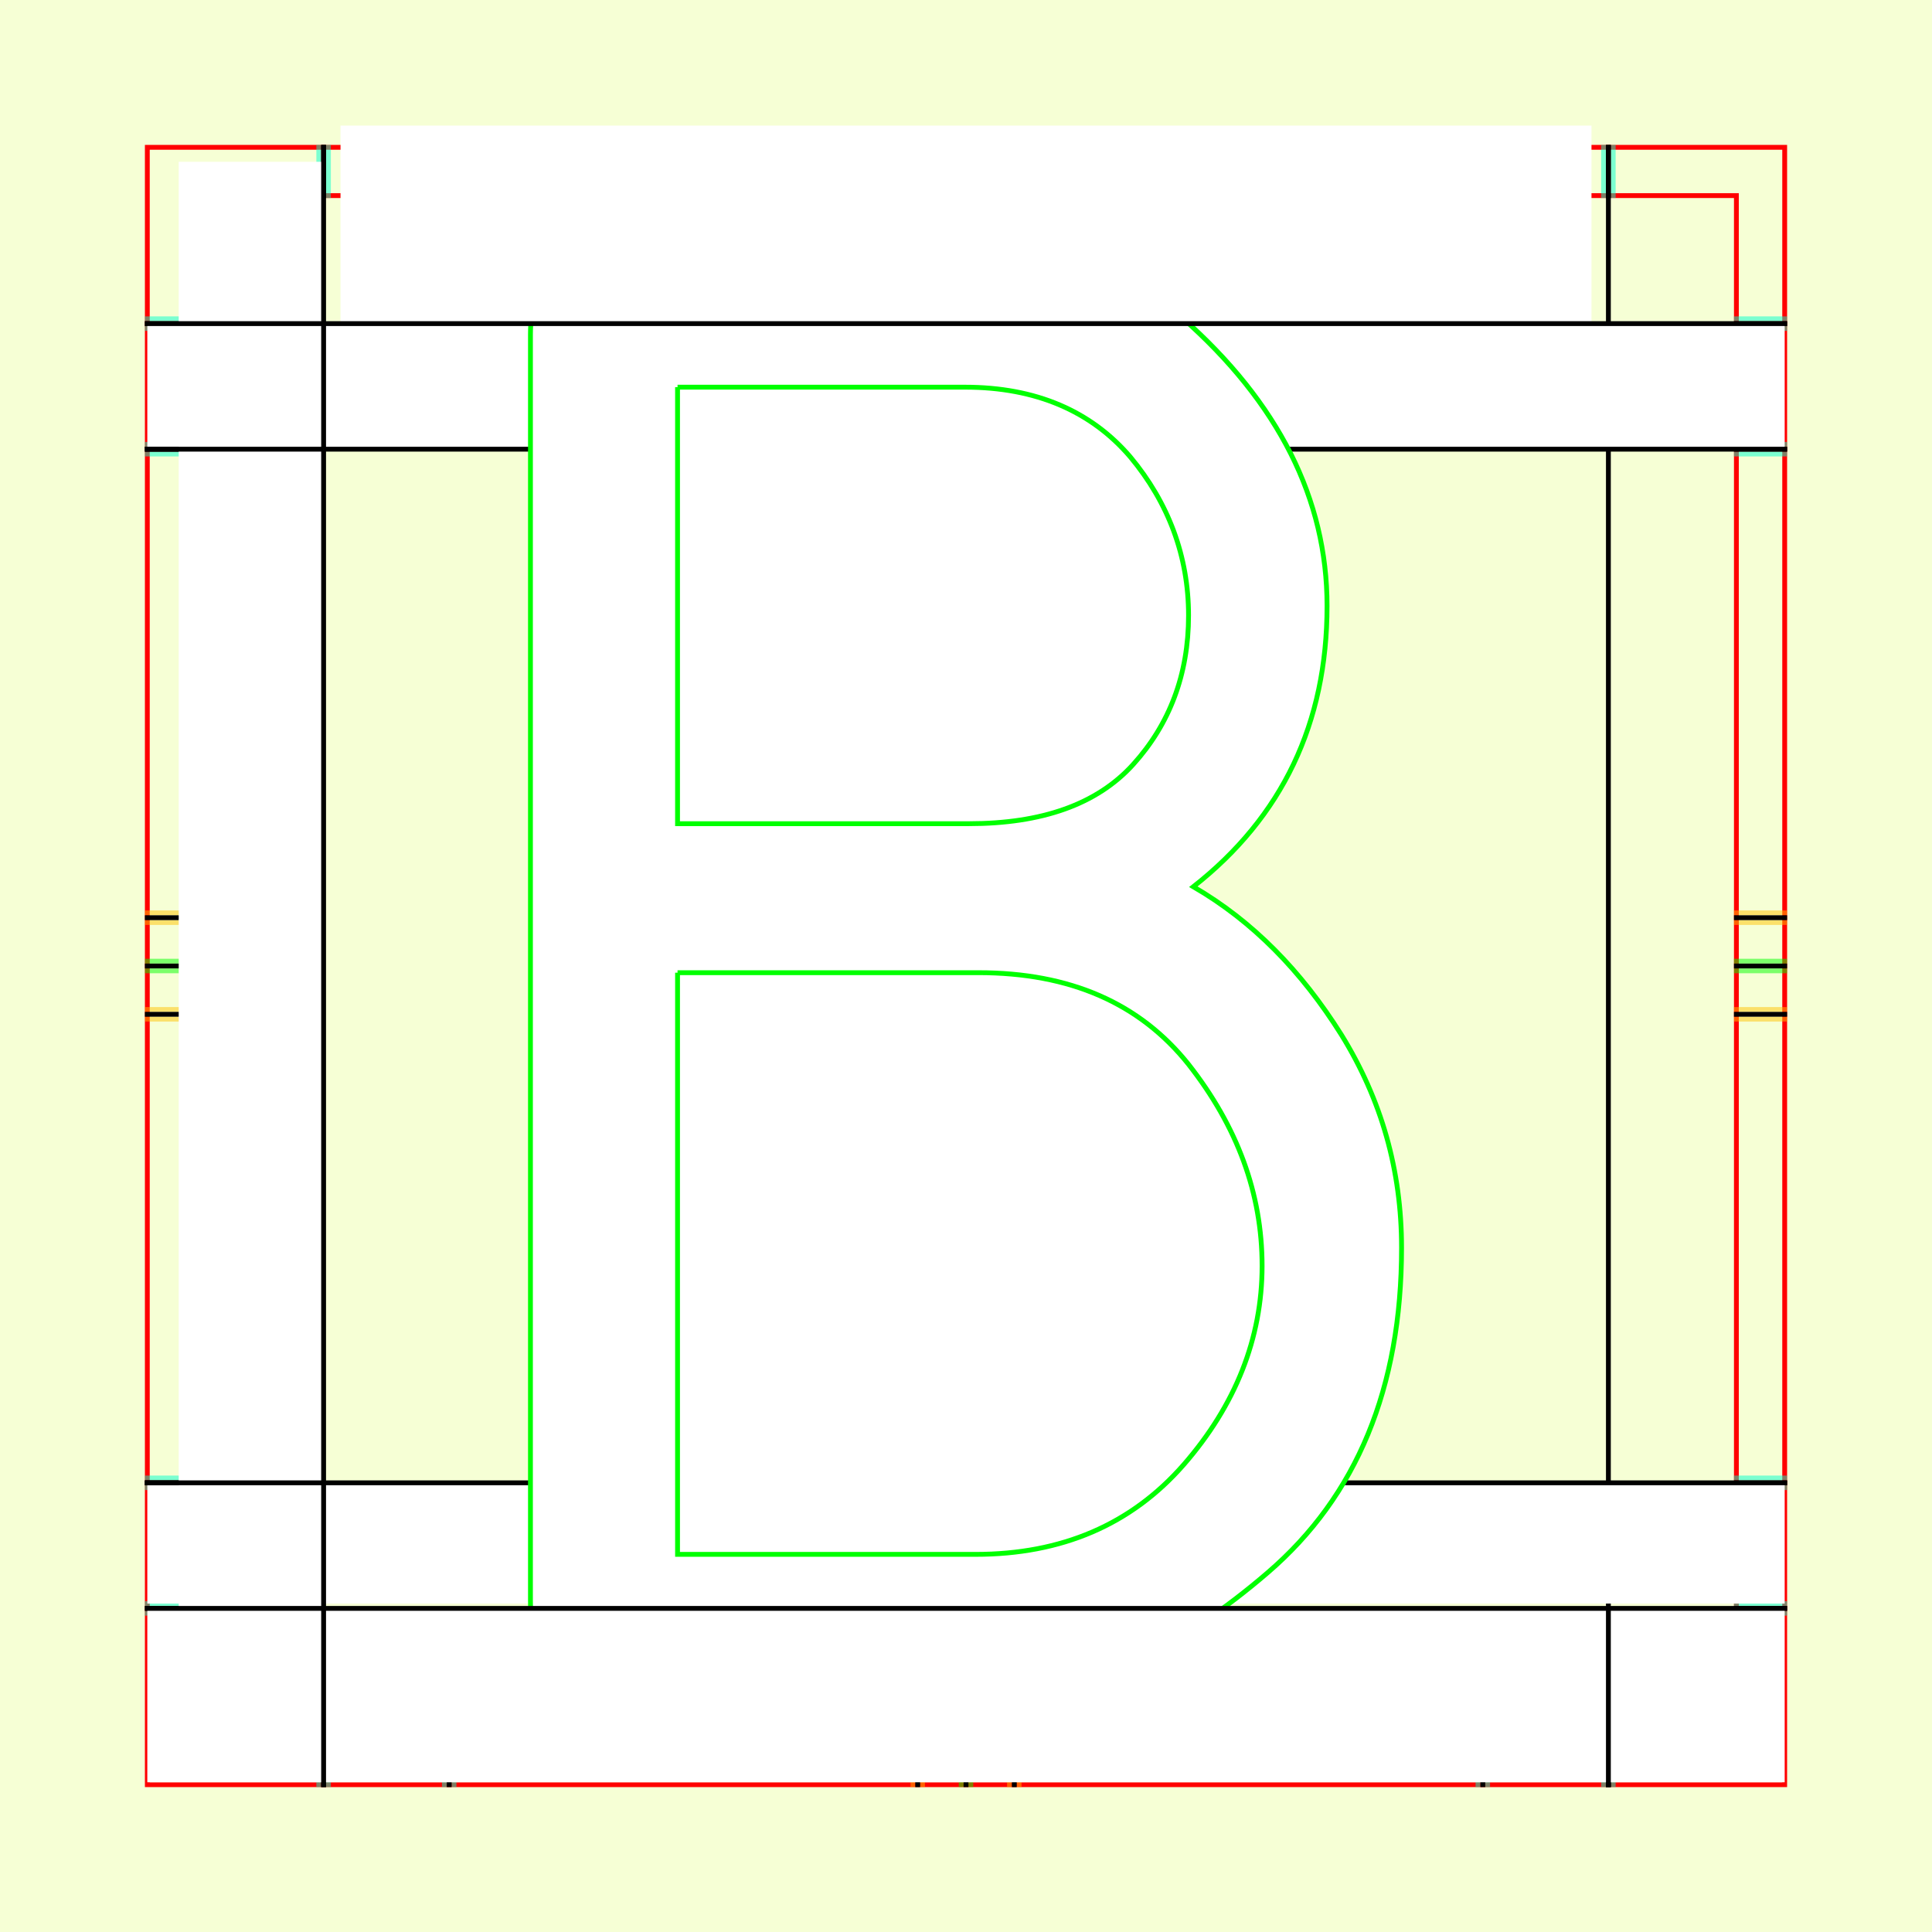 <?xml version="1.0" encoding="UTF-8" standalone="no"?>
<!-- Created with Inkscape (http://www.inkscape.org/) -->

<svg
   xmlns:dc="http://purl.org/dc/elements/1.1/"
   xmlns:cc="http://creativecommons.org/ns#"
   xmlns:rdf="http://www.w3.org/1999/02/22-rdf-syntax-ns#"
   xmlns:svg="http://www.w3.org/2000/svg"
   xmlns="http://www.w3.org/2000/svg"
   xmlns:sodipodi="http://sodipodi.sourceforge.net/DTD/sodipodi-0.dtd"
   xmlns:inkscape="http://www.inkscape.org/namespaces/inkscape"
   style="display:inline"
   sodipodi:docname="161212_BBBB_00_UW_00_UW_.svg"
   inkscape:version="0.48.3.1 r9886"
   version="1.1"
   id="svg2902"
   height="400"
   width="400">
  <rect width="100%" height="100%" fill="#333333" stroke="none"/>
  <sodipodi:namedview
     id="base"
     pagecolor="#f0f0f0"
     bordercolor="#666666"
     borderopacity="1.0"
     inkscape:pageopacity="1"
     inkscape:pageshadow="2"
     inkscape:zoom="1.0708821"
     inkscape:cx="-23.659371"
     inkscape:cy="264.20713"
     inkscape:document-units="px"
     inkscape:current-layer="svg2902"
     showgrid="false"
     inkscape:window-width="1018"
     inkscape:window-height="709"
     inkscape:window-x="0"
     inkscape:window-y="1"
     inkscape:window-maximized="0"
     showguides="true"
     inkscape:guide-bbox="true"
     inkscape:snap-bbox="true"
     inkscape:snap-global="false" />
  <defs
     id="defs2904">
    <clipPath
       clipPathUnits="userSpaceOnUse"
       id="clipPath5174">
      <path
         id="path5176"
         style="opacity:0.5;fill:#00ff00;stroke:#00ff00;stroke-width:1px;stroke-linecap:square;display:inline"
         d="m 436.27,600.114 -232.095,134 -169.5,-293.583 232.095,-134 z"
         inkscape:connector-curvature="0"
         sodipodi:nodetypes="ccccc" />
    </clipPath>
    <clipPath
       clipPathUnits="userSpaceOnUse"
       id="clipPath5174-5">
      <path
         id="path5176-9"
         style="opacity:0.5;fill:#00ff00;stroke:#00ff00;stroke-width:1px;stroke-linecap:square;display:inline"
         d="m 436.27,600.114 -232.095,134 -169.5,-293.583 232.095,-134 z"
         inkscape:connector-curvature="0"
         sodipodi:nodetypes="ccccc" />
    </clipPath>
    <clipPath
       clipPathUnits="userSpaceOnUse"
       id="clipPath3238">
      <path
         sodipodi:nodetypes="ccccc"
         inkscape:connector-curvature="0"
         d="m 461.27,643.416 -232.095,134 -169.5,-293.583 232.095,-134 z"
         style="opacity:0.5;fill:#00ff00;stroke:#00ff00;stroke-width:1px;stroke-linecap:square;display:inline"
         id="path3240" />
    </clipPath>
  </defs>
  
tmp/TMP.change:<g
     inkscape:groupmode="layer"
     id="bg"
     inkscape:label="XX_BG"
     sodipodi:insensitive="true">
    <path
       style="fill:#f6ffd5"
       d="M 400,0 400,400 0,400 0,0 z"
       id="bgrect"
       inkscape:connector-curvature="0" />
  </g>
  
tmp/TMP.change:<g
     inkscape:label="XX_Referenz"
     inkscape:groupmode="layer"
     id="XX_referenz"
     style="display:inline"
     sodipodi:insensitive="true">
    <path
       id="innerframe"
       style="fill:none;stroke:#ff0000;stroke-width:1"
       d="m 40.5,40.5 319,0 0,319 -319,0 0,-319 z"
       inkscape:label="#innerframe"
       sodipodi:insensitive="true"
       inkscape:connector-curvature="0" />
    <path
       id="outerframe"
       style="fill:none;stroke:#ff0000;stroke-width:1"
       d="m 30.5,30.5 339,0 0,339 -339,0 0,-339 z"
       inkscape:label="#outerframe"
       sodipodi:nodetypes="ccccc"
       sodipodi:insensitive="true"
       inkscape:connector-curvature="0" />
    <path
       style="opacity:0.5;fill:none;stroke:#ffc200;stroke-width:1px;stroke-linecap:square"
       d="m 189,30.5 0,10"
       id="ref-S-top-1"
       sodipodi:insensitive="true"
       inkscape:connector-curvature="0" />
    <path
       style="opacity:0.5;fill:none;stroke:#ffc200;stroke-width:1px;stroke-linecap:square"
       d="m 191,30.5 0,10"
       id="ref-S-top-2"
       sodipodi:insensitive="true"
       inkscape:connector-curvature="0" />
    <path
       style="opacity:0.5;fill:none;stroke:#ffc200;stroke-width:1px;stroke-linecap:square"
       d="m 209,30.5 0,10"
       id="ref-S-top-3"
       sodipodi:insensitive="true"
       inkscape:connector-curvature="0" />
    <path
       style="opacity:0.5;fill:none;stroke:#ffc200;stroke-width:1px;stroke-linecap:square"
       d="m 211,30.5 0,10"
       id="ref-S-top-4"
       sodipodi:insensitive="true"
       inkscape:connector-curvature="0" />
    <path
       style="opacity:0.5;fill:none;stroke:#00ff00;stroke-width:1px;stroke-linecap:square"
       d="m 199,30.5 0,10"
       id="ref-I-top-1"
       sodipodi:insensitive="true"
       inkscape:connector-curvature="0" />
    <path
       style="opacity:0.5;fill:none;stroke:#00ff00;stroke-width:1px;stroke-linecap:square"
       d="m 201,30.5 0,10"
       id="ref-I-top-2"
       sodipodi:insensitive="true"
       inkscape:connector-curvature="0" />
    <path
       style="opacity:0.5;fill:none;stroke:#00ffcc;stroke-width:1px;stroke-linecap:square"
       d="m 66,30.5 0,10"
       id="ref-C-top-1"
       sodipodi:insensitive="true"
       inkscape:connector-curvature="0" />
    <path
       style="opacity:0.5;fill:none;stroke:#00ffcc;stroke-width:1px;stroke-linecap:square"
       d="m 68,30.5 0,10"
       id="ref-C-top-2"
       sodipodi:insensitive="true"
       inkscape:connector-curvature="0" />
    <path
       style="opacity:0.5;fill:none;stroke:#00ffcc;stroke-width:1px;stroke-linecap:square"
       d="m 92,30.5 0,10"
       id="ref-C-top-3"
       sodipodi:insensitive="true"
       inkscape:connector-curvature="0" />
    <path
       style="opacity:0.5;fill:none;stroke:#00ffcc;stroke-width:1px;stroke-linecap:square"
       d="m 94,30.5 0,10"
       id="ref-C-top-4"
       sodipodi:insensitive="true"
       inkscape:connector-curvature="0" />
    <path
       style="opacity:0.5;fill:none;stroke:#00ffcc;stroke-width:1px;stroke-linecap:square"
       d="m 306,30.5 0,10"
       id="ref-C-top-5"
       sodipodi:insensitive="true"
       inkscape:connector-curvature="0" />
    <path
       style="opacity:0.5;fill:none;stroke:#00ffcc;stroke-width:1px;stroke-linecap:square"
       d="m 308,30.5 0,10"
       id="ref-C-top-6"
       sodipodi:insensitive="true"
       inkscape:connector-curvature="0" />
    <path
       style="opacity:0.5;fill:none;stroke:#00ffcc;stroke-width:1px;stroke-linecap:square"
       d="m 332,30.5 0,10"
       id="ref-C-top-7"
       sodipodi:insensitive="true"
       inkscape:connector-curvature="0" />
    <path
       style="opacity:0.5;fill:none;stroke:#00ffcc;stroke-width:1px;stroke-linecap:square"
       d="m 334,30.5 0,10"
       id="ref-C-top-8"
       sodipodi:insensitive="true"
       inkscape:connector-curvature="0" />
    <path
       style="opacity:0.5;fill:none;stroke:#ffc200;stroke-width:1px;stroke-linecap:square"
       d="m 369.5,189 -10,0"
       id="ref-S-right-1"
       sodipodi:insensitive="true"
       inkscape:connector-curvature="0" />
    <path
       style="opacity:0.5;fill:none;stroke:#ffc200;stroke-width:1px;stroke-linecap:square"
       d="m 369.5,191 -10,0"
       id="ref-S-right-2"
       sodipodi:insensitive="true"
       inkscape:connector-curvature="0" />
    <path
       style="opacity:0.5;fill:none;stroke:#ffc200;stroke-width:1px;stroke-linecap:square"
       d="m 369.5,209 -10,0"
       id="ref-S-right-3"
       sodipodi:insensitive="true"
       inkscape:connector-curvature="0" />
    <path
       style="opacity:0.5;fill:none;stroke:#ffc200;stroke-width:1px;stroke-linecap:square"
       d="m 369.5,211 -10,0"
       id="ref-S-right-4"
       sodipodi:insensitive="true"
       inkscape:connector-curvature="0" />
    <path
       style="opacity:0.5;fill:none;stroke:#00ff00;stroke-width:1px;stroke-linecap:square"
       d="m 369.5,199 -10,0"
       id="ref-I-right-1"
       sodipodi:insensitive="true"
       inkscape:connector-curvature="0" />
    <path
       style="opacity:0.5;fill:none;stroke:#00ff00;stroke-width:1px;stroke-linecap:square"
       d="m 369.5,201 -10,0"
       id="ref-I-right-2"
       sodipodi:insensitive="true"
       inkscape:connector-curvature="0" />
    <path
       style="opacity:0.5;fill:none;stroke:#00ffcc;stroke-width:1px;stroke-linecap:square"
       d="m 369.5,66 -10,0"
       id="ref-C-right-1"
       sodipodi:insensitive="true"
       inkscape:connector-curvature="0" />
    <path
       style="opacity:0.5;fill:none;stroke:#00ffcc;stroke-width:1px;stroke-linecap:square"
       d="m 369.5,68 -10,0"
       id="ref-C-right-2"
       sodipodi:insensitive="true"
       inkscape:connector-curvature="0" />
    <path
       style="opacity:0.5;fill:none;stroke:#00ffcc;stroke-width:1px;stroke-linecap:square"
       d="m 369.5,92 -10,0"
       id="ref-C-right-3"
       sodipodi:insensitive="true"
       inkscape:connector-curvature="0" />
    <path
       style="opacity:0.5;fill:none;stroke:#00ffcc;stroke-width:1px;stroke-linecap:square"
       d="m 369.5,94 -10,0"
       id="ref-C-right-4"
       sodipodi:insensitive="true"
       inkscape:connector-curvature="0" />
    <path
       style="opacity:0.5;fill:none;stroke:#00ffcc;stroke-width:1px;stroke-linecap:square"
       d="m 369.5,306 -10,0"
       id="ref-C-right-5"
       sodipodi:insensitive="true"
       inkscape:connector-curvature="0" />
    <path
       style="opacity:0.5;fill:none;stroke:#00ffcc;stroke-width:1px;stroke-linecap:square"
       d="m 369.5,308 -10,0"
       id="ref-C-right-6"
       sodipodi:insensitive="true"
       inkscape:connector-curvature="0" />
    <path
       style="opacity:0.5;fill:none;stroke:#00ffcc;stroke-width:1px;stroke-linecap:square"
       d="m 369.5,332 -10,0"
       id="ref-C-right-7"
       sodipodi:insensitive="true"
       inkscape:connector-curvature="0" />
    <path
       style="opacity:0.5;fill:none;stroke:#00ffcc;stroke-width:1px;stroke-linecap:square"
       d="m 369.5,334 -10,0"
       id="ref-C-right-8"
       sodipodi:insensitive="true"
       inkscape:connector-curvature="0" />
    <path
       style="opacity:0.5;fill:none;stroke:#ffc200;stroke-width:1px;stroke-linecap:square"
       d="m 189,369.5 0,-10"
       id="ref-S-bottom-1"
       sodipodi:insensitive="true"
       inkscape:connector-curvature="0" />
    <path
       style="opacity:0.5;fill:none;stroke:#ffc200;stroke-width:1px;stroke-linecap:square"
       d="m 191,369.5 0,-10"
       id="ref-S-bottom-2"
       sodipodi:insensitive="true"
       inkscape:connector-curvature="0" />
    <path
       style="opacity:0.5;fill:none;stroke:#ffc200;stroke-width:1px;stroke-linecap:square"
       d="m 209,369.5 0,-10"
       id="ref-S-bottom-3"
       sodipodi:insensitive="true"
       inkscape:connector-curvature="0" />
    <path
       style="opacity:0.5;fill:none;stroke:#ffc200;stroke-width:1px;stroke-linecap:square"
       d="m 211,369.5 0,-10"
       id="ref-S-bottom-4"
       sodipodi:insensitive="true"
       inkscape:connector-curvature="0" />
    <path
       style="opacity:0.5;fill:none;stroke:#00ff00;stroke-width:1px;stroke-linecap:square"
       d="m 199,369.5 0,-10"
       id="ref-I-bottom-1"
       sodipodi:insensitive="true"
       inkscape:connector-curvature="0" />
    <path
       style="opacity:0.5;fill:none;stroke:#00ff00;stroke-width:1px;stroke-linecap:square"
       d="m 201,369.5 0,-10"
       id="ref-I-bottom-2"
       sodipodi:insensitive="true"
       inkscape:connector-curvature="0" />
    <path
       style="opacity:0.5;fill:none;stroke:#00ffcc;stroke-width:1px;stroke-linecap:square"
       d="m 66,369.5 0,-10"
       id="ref-C-bottom-1"
       sodipodi:insensitive="true"
       inkscape:connector-curvature="0" />
    <path
       style="opacity:0.5;fill:none;stroke:#00ffcc;stroke-width:1px;stroke-linecap:square"
       d="m 68,369.5 0,-10"
       id="ref-C-bottom-2"
       sodipodi:insensitive="true"
       inkscape:connector-curvature="0" />
    <path
       style="opacity:0.5;fill:none;stroke:#00ffcc;stroke-width:1px;stroke-linecap:square"
       d="m 92,369.5 0,-10"
       id="ref-C-bottom-3"
       sodipodi:insensitive="true"
       inkscape:connector-curvature="0" />
    <path
       style="opacity:0.5;fill:none;stroke:#00ffcc;stroke-width:1px;stroke-linecap:square"
       d="m 94,369.5 0,-10"
       id="ref-C-bottom-4"
       sodipodi:insensitive="true"
       inkscape:connector-curvature="0" />
    <path
       style="opacity:0.5;fill:none;stroke:#00ffcc;stroke-width:1px;stroke-linecap:square"
       d="m 306,369.5 0,-10"
       id="ref-C-bottom-5"
       sodipodi:insensitive="true"
       inkscape:connector-curvature="0" />
    <path
       style="opacity:0.5;fill:none;stroke:#00ffcc;stroke-width:1px;stroke-linecap:square"
       d="m 308,369.5 0,-10"
       id="ref-C-bottom-6"
       sodipodi:insensitive="true"
       inkscape:connector-curvature="0" />
    <path
       style="opacity:0.5;fill:none;stroke:#00ffcc;stroke-width:1px;stroke-linecap:square"
       d="m 332,369.5 0,-10"
       id="ref-C-bottom-7"
       sodipodi:insensitive="true"
       inkscape:connector-curvature="0" />
    <path
       style="opacity:0.5;fill:none;stroke:#00ffcc;stroke-width:1px;stroke-linecap:square"
       d="m 334,369.5 0,-10"
       id="ref-C-bottom-8"
       sodipodi:insensitive="true"
       inkscape:connector-curvature="0" />
    <path
       style="opacity:0.5;fill:none;stroke:#ffc200;stroke-width:1px;stroke-linecap:square"
       d="m 30.5,189 10,0"
       id="ref-S-left-1"
       sodipodi:insensitive="true"
       inkscape:connector-curvature="0" />
    <path
       style="opacity:0.5;fill:none;stroke:#ffc200;stroke-width:1px;stroke-linecap:square"
       d="m 30.5,191 10,0"
       id="ref-S-left-2"
       sodipodi:insensitive="true"
       inkscape:connector-curvature="0" />
    <path
       style="opacity:0.5;fill:none;stroke:#ffc200;stroke-width:1px;stroke-linecap:square"
       d="m 30.5,209 10,0"
       id="ref-S-left-3"
       sodipodi:insensitive="true"
       inkscape:connector-curvature="0" />
    <path
       style="opacity:0.5;fill:none;stroke:#ffc200;stroke-width:1px;stroke-linecap:square"
       d="m 30.5,211 10,0"
       id="ref-S-left-4"
       sodipodi:insensitive="true"
       inkscape:connector-curvature="0" />
    <path
       style="opacity:0.5;fill:none;stroke:#00ff00;stroke-width:1px;stroke-linecap:square"
       d="m 40.5,199 -10,0"
       id="ref-I-left-1"
       sodipodi:insensitive="true"
       inkscape:connector-curvature="0" />
    <path
       style="opacity:0.5;fill:none;stroke:#00ff00;stroke-width:1px;stroke-linecap:square"
       d="m 40.5,201 -10,0"
       id="ref-I-left-2"
       sodipodi:insensitive="true"
       inkscape:connector-curvature="0" />
    <path
       style="opacity:0.5;fill:none;stroke:#00ffcc;stroke-width:1px;stroke-linecap:square"
       d="m 30.5,66 10,0"
       id="ref-C-left-1"
       sodipodi:insensitive="true"
       inkscape:connector-curvature="0" />
    <path
       style="opacity:0.5;fill:none;stroke:#00ffcc;stroke-width:1px;stroke-linecap:square"
       d="m 30.5,68 10,0"
       id="ref-C-left-2"
       sodipodi:insensitive="true"
       inkscape:connector-curvature="0" />
    <path
       style="opacity:0.5;fill:none;stroke:#00ffcc;stroke-width:1px;stroke-linecap:square"
       d="m 30.5,92 10,0"
       id="ref-C-left-3"
       sodipodi:insensitive="true"
       inkscape:connector-curvature="0" />
    <path
       style="opacity:0.5;fill:none;stroke:#00ffcc;stroke-width:1px;stroke-linecap:square"
       d="m 30.5,94 10,0"
       id="ref-C-left-4"
       sodipodi:insensitive="true"
       inkscape:connector-curvature="0" />
    <path
       style="opacity:0.5;fill:none;stroke:#00ffcc;stroke-width:1px;stroke-linecap:square"
       d="m 30.5,306 10,0"
       id="ref-C-left-5"
       sodipodi:insensitive="true"
       inkscape:connector-curvature="0" />
    <path
       style="opacity:0.5;fill:none;stroke:#00ffcc;stroke-width:1px;stroke-linecap:square"
       d="m 30.5,308 10,0"
       id="ref-C-left-6"
       sodipodi:insensitive="true"
       inkscape:connector-curvature="0" />
    <path
       style="opacity:0.5;fill:none;stroke:#00ffcc;stroke-width:1px;stroke-linecap:square"
       d="m 30.5,332 10,0"
       id="ref-C-left-7"
       sodipodi:insensitive="true"
       inkscape:connector-curvature="0" />
    <path
       style="opacity:0.5;fill:none;stroke:#00ffcc;stroke-width:1px;stroke-linecap:square"
       d="m 30.5,334 10,0"
       id="ref-C-left-8"
       sodipodi:insensitive="true"
       inkscape:connector-curvature="0" />
    <path
       style="fill:none;stroke:#000000;stroke-width:1px;stroke-linecap:square"
       d="m 190,30.5 0,10"
       id="S-top-1"
       inkscape:connector-curvature="0" />
    <path
       style="fill:none;stroke:#000000;stroke-width:1px;stroke-linecap:square"
       d="m 210,30.5 0,10"
       id="S-top-2"
       inkscape:connector-curvature="0" />
    <path
       style="fill:none;stroke:#000000;stroke-width:1px;stroke-linecap:square"
       d="m 369.5,190 -10,0"
       id="S-right-1"
       inkscape:connector-curvature="0" />
    <path
       style="fill:none;stroke:#000000;stroke-width:1px;stroke-linecap:square"
       d="m 369.5,210 -10,0"
       id="S-right-2"
       inkscape:connector-curvature="0" />
    <path
       style="fill:none;stroke:#000000;stroke-width:1px;stroke-linecap:square"
       d="m 190,369.5 0,-10"
       id="S-bottom-1"
       inkscape:connector-curvature="0" />
    <path
       style="fill:none;stroke:#000000;stroke-width:1px;stroke-linecap:square"
       d="m 210,369.5 0,-10"
       id="S-bottom-2"
       inkscape:connector-curvature="0" />
    <path
       style="fill:none;stroke:#000000;stroke-width:1px;stroke-linecap:square"
       d="m 30.5,190 10,0"
       id="S-left-1"
       inkscape:connector-curvature="0" />
    <path
       style="fill:none;stroke:#000000;stroke-width:1px;stroke-linecap:square"
       d="m 30.5,210 10,0"
       id="S-left-2"
       inkscape:connector-curvature="0" />
    <path
       style="fill:none;stroke:#000000;stroke-width:1px;stroke-linecap:square"
       d="m 200,30.5 0,10"
       id="I-top-1"
       inkscape:connector-curvature="0" />
    <path
       style="fill:none;stroke:#000000;stroke-width:1px;stroke-linecap:square"
       d="m 369.5,200 -10,0"
       id="I-right-1"
       inkscape:connector-curvature="0" />
    <path
       style="fill:none;stroke:#000000;stroke-width:1px;stroke-linecap:square"
       d="m 200,369.5 0,-10"
       id="I-bottom-1"
       inkscape:connector-curvature="0" />
    <path
       style="fill:none;stroke:#000000;stroke-width:1px;stroke-linecap:square"
       d="m 40.5,200 -10,0"
       id="I-left-1"
       inkscape:connector-curvature="0" />
    <path
       style="fill:none;stroke:#000000;stroke-width:1px;stroke-linecap:square"
       d="m 67,30.5 0,10"
       id="C-top-1"
       inkscape:connector-curvature="0" />
    <path
       style="fill:none;stroke:#000000;stroke-width:1px;stroke-linecap:square"
       d="m 93,30.5 0,10"
       id="C-top-2"
       inkscape:connector-curvature="0" />
    <path
       style="fill:none;stroke:#000000;stroke-width:1px;stroke-linecap:square"
       d="m 307,30.5 0,10"
       id="C-top-3"
       inkscape:connector-curvature="0" />
    <path
       style="fill:none;stroke:#000000;stroke-width:1px;stroke-linecap:square"
       d="m 333,30.5 0,10"
       id="C-top-4"
       inkscape:connector-curvature="0" />
    <path
       style="fill:none;stroke:#000000;stroke-width:1px;stroke-linecap:square"
       d="m 369.5,67 -10,0"
       id="C-right-1"
       inkscape:connector-curvature="0" />
    <path
       style="fill:none;stroke:#000000;stroke-width:1px;stroke-linecap:square"
       d="m 369.5,93 -10,0"
       id="C-right-2"
       inkscape:connector-curvature="0" />
    <path
       style="fill:none;stroke:#000000;stroke-width:1px;stroke-linecap:square"
       d="m 369.5,307 -10,0"
       id="C-right-3"
       inkscape:connector-curvature="0" />
    <path
       style="fill:none;stroke:#000000;stroke-width:1px;stroke-linecap:square"
       d="m 369.5,333 -10,0"
       id="C-right-4"
       inkscape:connector-curvature="0" />
    <path
       style="fill:none;stroke:#000000;stroke-width:1px;stroke-linecap:square"
       d="m 67,369.5 0,-10"
       id="C-bottom-1"
       inkscape:connector-curvature="0" />
    <path
       style="fill:none;stroke:#000000;stroke-width:1px;stroke-linecap:square"
       d="m 93,369.5 0,-10"
       id="C-bottom-2"
       inkscape:connector-curvature="0" />
    <path
       style="fill:none;stroke:#000000;stroke-width:1px;stroke-linecap:square"
       d="m 307,369.5 0,-10"
       id="C-bottom-3"
       inkscape:connector-curvature="0" />
    <path
       style="fill:none;stroke:#000000;stroke-width:1px;stroke-linecap:square"
       d="m 333,369.5 0,-10"
       id="C-bottom-4"
       inkscape:connector-curvature="0" />
    <path
       style="fill:none;stroke:#000000;stroke-width:1px;stroke-linecap:square"
       d="m 30.5,67 10,0"
       id="C-left-1"
       inkscape:connector-curvature="0" />
    <path
       style="fill:none;stroke:#000000;stroke-width:1px;stroke-linecap:square"
       d="m 30.5,93 10,0"
       id="C-left-2"
       inkscape:connector-curvature="0" />
    <path
       style="fill:none;stroke:#000000;stroke-width:1px;stroke-linecap:square"
       d="m 30.5,307 10,0"
       id="C-left-3"
       inkscape:connector-curvature="0" />
    <path
       style="fill:none;stroke:#000000;stroke-width:1px;stroke-linecap:square"
       d="m 30.5,333 10,0"
       id="C-left-4"
       inkscape:connector-curvature="0" />
  </g>
  
tmp/TMP.change:<g
     inkscape:groupmode="layer"
     id="g3149"
     inkscape:label="OKON-001"
     zpos="-300"
     style="display:inline"
     sodipodi:insensitive="true">
    <path
       style="fill:none;stroke:#000000;stroke-width:1px;stroke-linecap:square;display:inline"
       d="m 333,93.5 0,10 0,256 0,10"
       id="C-top-4-6"
       inkscape:connector-curvature="0"
       sodipodi:nodetypes="cccc" />
    <path
       sodipodi:nodetypes="ccccc"
       inkscape:connector-curvature="0"
       id="path3147"
       d="m 30.5,307 0,25 339,0 0,-25 z"
       style="fill:#ffffff;stroke:none;display:inline" />
    <path
       style="fill:#ffffff;stroke:none;display:inline"
       d="m 30.5,67 0,26 339,0 0,-26 z"
       id="path3118"
       inkscape:connector-curvature="0"
       sodipodi:nodetypes="ccccc" />
    <path
       style="fill:none;stroke:#000000;stroke-width:1px;stroke-linecap:square;display:inline"
       d="m 369.5,307 -10,0 -319,0 -10,0"
       id="C-right-3-7"
       inkscape:connector-curvature="0"
       sodipodi:nodetypes="cccc" />
    <path
       style="fill:none;stroke:#000000;stroke-width:1px;stroke-linecap:square;display:inline"
       d="m 30.5,93 10,0 319,0 10,0"
       id="C-left-2-6"
       inkscape:connector-curvature="0"
       sodipodi:nodetypes="cccc" />
  </g>
  
tmp/TMP.master:<g
     zpos="-200"
     style="display:inline"
     inkscape:label="BBBB-001"
     id="g3121"
     inkscape:groupmode="layer">
    <path
       style="fill:#ffffff;stroke:#00ff00;stroke-width:1px"
       d="m 290.176,258.337 c 0,-16.018 -4.153,-30.652 -12.459,-44.099 -8.306,-13.249 -18.391,-23.533 -30.652,-30.652 18.391,-14.436 27.686,-33.816 27.686,-58.14 0,-22.148 -10.085,-42.122 -30.059,-59.722 -11.47,-9.888 -29.861,-15.029 -54.778,-15.029 l -61.699,0 c -12.261,0 -18.391,6.328 -18.391,18.589 l 0,262.024 c 0,12.063 4.548,17.996 13.843,17.996 l 86.814,0 c 16.216,0 33.618,-7.91 52.009,-23.73 18.391,-15.82 27.686,-38.167 27.686,-67.236"
       id="path3139"
       inkscape:connector-curvature="0" />
    <path
       style="fill:#ffffff;stroke:#00ff00;stroke-width:1px"
       d="m 140.278,201.384 62.292,0 c 18.984,0 33.42,6.328 43.506,18.984 10.085,12.854 15.227,26.697 15.227,41.726 0,15.029 -5.537,28.872 -16.216,41.133 -10.876,12.458 -25.313,18.589 -43.11,18.589 l -61.699,0 0,-120.432"
       id="path3137"
       inkscape:connector-curvature="0" />
    <path
       style="fill:#ffffff;stroke:#00ff00;stroke-width:1px"
       d="m 140.278,80.161 59.524,0 c 14.634,0 26.104,4.944 34.211,14.436 7.91,9.492 12.063,20.566 12.063,32.827 0,12.261 -3.955,22.544 -11.47,30.85 -7.515,8.306 -18.984,12.261 -34.014,12.261 l -60.315,0 0,-90.374"
       id="path3132"
       inkscape:connector-curvature="0" />
  </g>
  
tmp/TMP.master:<g
     zpos="-200"
     style="display:none"
     inkscape:label="BBBB-002"
     id="g3141"
     inkscape:groupmode="layer">
    <path
       style="fill:#ffffff;stroke:#00ff00;stroke-width:1px"
       d="m 104.42,200 0,149.85 58.725,0 c 63.18,0 61.56,-10e-6 68.85,-1.62 12.555,-2.025 24.3,-7.695 34.83,-15.795 3.24,-2.43 9.315,-8.505 11.745,-11.745 8.91,-11.34 14.175,-23.895 16.605,-38.475 0.405,-3.645 0.405,-4.455 0.405,-17.415 0,-12.555 0,-13.365 -0.405,-17.01 -2.025,-12.15 -5.67,-22.68 -12.15,-32.4 -3.24,-4.86 -5.67,-8.1 -10.125,-12.15 l -3.24,-3.645 3.24,-3.24 c 12.96,-12.96 20.655,-28.755 22.68,-47.385 0.405,-4.86 0.405,-23.895 0,-28.755 -1.62,-12.96 -5.67,-24.705 -12.555,-35.235 -3.24,-4.86 -5.67,-8.1 -10.125,-12.15 -12.15,-12.15 -26.325,-19.035 -43.74,-21.87 l -4.05,-0.81 -60.345,0 -60.345,0 0,149.85"
       id="path3159"
       inkscape:connector-curvature="0" />
    <path
       style="fill:#ffffff;stroke:#00ff00;stroke-width:1px"
       d="m 225.515,89.435 c 4.05,0.81 6.885,2.025 10.125,3.645 10.53,5.265 18.225,14.985 20.655,27.135 0.405,2.43 0.405,3.645 0.81,12.555 0,11.34 -0.405,14.175 -1.215,18.225 -4.05,14.985 -15.39,25.515 -30.375,28.755 l -2.43,0.405 -40.095,0 -39.69,0 0,-45.765 0,-45.765 39.69,0.405 40.095,0 2.43,0.405"
       id="path3157"
       inkscape:connector-curvature="0" />
    <path
       style="fill:#ffffff;stroke:#00ff00;stroke-width:1px"
       d="m 225.515,219.845 c 4.05,0.81 6.885,1.62 10.125,3.24 10.935,5.67 18.225,15.39 20.655,27.54 0.405,2.835 0.405,3.24 0.405,14.175 0,11.34 0,11.745 -0.405,14.58 -0.81,3.645 -1.62,6.885 -3.645,10.125 -5.265,10.935 -14.985,18.225 -27.135,20.655 l -2.43,0.405 -40.095,0.405 -39.69,0 0,-46.17 0,-45.765 39.69,0 40.095,0.405 2.43,0.405"
       id="path3152"
       inkscape:connector-curvature="0" />
  </g>
  
tmp/TMP.master:<g
     zpos="-200"
     style="display:none"
     inkscape:label="BBBB-003"
     id="g3177"
     inkscape:groupmode="layer">
    <path
       style="fill:#ffffff;stroke:#00ff00;stroke-width:1px"
       d="m 88.827,82.55 c 0,-7.29 2.7,-14.58 8.1,-21.87 5.4,-7.29 11.475,-10.935 18.225,-10.935 l 102.465,0 c 18.63,3e-4 34.695,7.965 48.195,23.895 13.77,15.66 20.655,33.21 20.655,52.65 -1.9e-4,24.57 -11.07,43.605 -33.21,57.105 19.17,2.7 33.885,11.34 44.145,25.92 9.18,12.96 13.77,28.89 13.77,47.79 -2.2e-4,24.03 -6.75,45.09 -20.25,63.18 -15.12,19.98 -34.02,29.97 -56.7,29.97 l -119.07,0 c -6.75,0 -12.825,-2.16 -18.225,-6.48 -5.4,-4.32 -8.1,-9.72 -8.1,-16.2 l 0,-245.025"
       id="path3195"
       inkscape:connector-curvature="0" />
    <path
       style="fill:#ffffff;stroke:#00ff00;stroke-width:1px"
       d="m 207.897,230.78 -49.815,0 0,59.94 49.41,0 c 11.34,6e-5 20.385,-3.105 27.135,-9.315 5.94,-5.94 8.91,-12.96 8.91,-21.06 -1.5e-4,-8.1 -3.105,-14.985 -9.315,-20.655 -6.21,-5.94 -14.985,-8.91 -26.325,-8.91"
       id="path3193"
       inkscape:connector-curvature="0" />
    <path
       style="fill:#ffffff;stroke:#00ff00;stroke-width:1px"
       d="m 197.772,115.355 -39.69,0 0,53.46 42.93,0 c 11.07,1.8e-4 16.605,-8.37 16.605,-25.11 -1.2e-4,-7.56 -1.755,-14.175 -5.265,-19.845 -3.51,-5.67 -8.37,-8.505 -14.58,-8.505"
       id="path3188"
       inkscape:connector-curvature="0" />
  </g>
  
tmp/TMP.master:<g
     zpos="-200"
     style="display:none"
     inkscape:label="BBBB-004"
     id="g3197"
     inkscape:groupmode="layer">
    <path
       style="fill:#ffffff;stroke:#00ff00;stroke-width:1px"
       d="m 93.707,343.965 0,-287.93 94.329,0 c 31.772,2.9e-4 56.623,6.592 74.553,19.775 17.929,13.052 26.894,32.63 26.895,58.733 -2.3e-4,12.656 -3.626,24.06 -10.876,34.211 -7.119,10.152 -17.073,17.864 -29.861,23.137 18.457,3.032 32.629,11.008 42.517,23.928 10.019,12.92 15.029,28.081 15.029,45.483 -2.4e-4,27.026 -8.833,47.593 -26.499,61.699 -17.666,13.975 -42.056,20.962 -73.169,20.962 l -112.917,0"
       id="path3215"
       inkscape:connector-curvature="0" />
    <path
       style="fill:#ffffff;stroke:#00ff00;stroke-width:1px"
       d="m 141.762,213.052 0,92.549 64.863,0 c 16.611,4e-5 29.399,-3.757 38.364,-11.272 8.965,-7.646 13.447,-18.655 13.447,-33.025 -1.9e-4,-14.502 -4.417,-26.037 -13.25,-34.607 -8.833,-8.569 -21.226,-13.118 -37.178,-13.645 l -2.571,0 -63.677,0"
       id="path3213"
       inkscape:connector-curvature="0" />
    <path
       style="fill:#ffffff;stroke:#00ff00;stroke-width:1px"
       d="m 141.762,177.258 51.416,0 c 14.897,1.6e-4 26.631,-3.493 35.2,-10.481 8.701,-7.119 13.052,-17.138 13.052,-30.059 -1.8e-4,-14.238 -4.549,-24.785 -13.645,-31.641 -9.097,-6.987 -22.346,-10.481 -39.749,-10.481 l -46.274,0 0,82.661"
       id="path3208"
       inkscape:connector-curvature="0" />
  </g>
  
tmp/TMP.master:<g
     zpos="-200"
     style="display:none"
     inkscape:label="BBBB-005"
     id="g3227"
     inkscape:groupmode="layer">
    <path
       style="fill:#ffffff;stroke:#00ff00;stroke-width:1px"
       d="m 114.184,334.22 85.36,38.72 86.24,-58.08 0,-132.44 -37.4,-17.16 37.4,-24.64 0,-68.2 -55.88,-25.52 -47.52,33.88 0,-26.84 -67.76,0 0,279.84 -0.44,0.44"
       id="path3245"
       inkscape:connector-curvature="0" />
    <path
       style="fill:#ffffff;stroke:#00ff00;stroke-width:1px"
       d="m 218.024,314.42 -35.64,-15.4 0,-91.08 35.64,15.4 0,91.08"
       id="path3243"
       inkscape:connector-curvature="0" />
    <path
       style="fill:#ffffff;stroke:#00ff00;stroke-width:1px"
       d="m 218.024,165.7 -35.64,25.08 0,-92.84 35.64,15.84 0,51.92"
       id="path3238"
       inkscape:connector-curvature="0" />
  </g>
  
tmp/TMP.master:<g
     zpos="-200"
     style="display:none"
     inkscape:label="BBBB-006"
     id="g3247"
     inkscape:groupmode="layer">
    <path
       style="fill:#ffffff;stroke:#00ff00;stroke-width:1px"
       d="m 211.188,63.375 c -12.6,0 -24.824,1.09 -36.344,3.25 -11.52,2.16 -20.879,4.684 -27.719,6.844 -6.84,2.16 -15.856,5.743 -26.656,10.062 0,2.52 1.806,5.4 5.406,9 3.6,3.6 6.48,5.423 9,5.062 1.08,0 3.962,-0.715 7.562,-2.875 3.6,-2.16 8.988,-4.697 16.188,-7.938 6.84,-2.88 14.423,-5.402 23.062,-7.562 -6.12,11.52 -12.239,25.191 -18.719,41.031 -6.48,15.84 -12.959,31.69 -18.719,48.25 l -15.5,43.938 -12.938,38.875 c -4.32,13.68 -6.859,20.858 -7.219,21.938 l -1.438,4.344 c -2.52,6.84 -3.594,12.243 -3.594,16.562 -0.36,5.76 2.506,10.431 7.906,14.031 5.04,3.96 11.519,5.75 18.719,5.75 3.24,-11.16 8.285,-29.518 15.125,-55.438 6.84,-25.92 12.259,-45.353 16.219,-58.312 l 12.938,0 c 5.76,0 10.447,-0.375 13.688,-0.375 l 0.719,0 c 61.56,0 92.531,14.404 92.531,42.844 -0.36,21.24 -14.045,39.973 -42.125,55.812 -28.08,16.2 -62.648,24.125 -103.688,24.125 -7.2,0 -13.679,10e-4 -18.719,-0.719 -5.4,-0.36 -9.355,-0.718 -11.875,-1.438 -2.52,-0.72 -3.967,-1.094 -4.688,-1.094 -2.88,0 -3.969,1.434 -3.969,3.594 0,20.88 15.136,30.969 44.656,30.969 15.12,0.36 32.031,-2.164 50.031,-6.844 18,-4.32 35.658,-10.798 52.938,-19.438 16.92,-8.28 30.949,-19.429 42.469,-33.469 11.52,-14.04 17.281,-29.534 17.281,-46.094 0,-12.6 -6.135,-24.84 -18.375,-36 -12.24,-10.8 -32.031,-18.009 -59.031,-21.969 50.04,-11.88 75.25,-34.551 75.25,-68.031 0,-9.72 -2.18,-18.363 -6.5,-25.562 -4.32,-7.2 -9.349,-12.961 -15.469,-17.281 -6.12,-3.96 -13.329,-7.199 -21.969,-9.719 -8.64,-2.52 -16.55,-4.311 -23.75,-5.031 -7.2,-0.72 -14.768,-1.094 -22.688,-1.094 z M 206.531,76 c 45,0 67.656,14.388 67.656,43.188 0,11.88 -3.224,21.954 -9.344,30.594 -6.12,8.64 -14.419,15.491 -25.219,20.531 -10.8,5.04 -22.323,8.98 -34.562,11.5 -12.24,2.88 -25.538,4.327 -39.938,4.688 14.04,-47.52 27.726,-84.22 41.406,-110.5 z"
       id="path3263"
       inkscape:connector-curvature="0" />
  </g>
  
tmp/TMP.master:<g
     zpos="-200"
     style="display:none"
     inkscape:label="BBBB-008"
     id="g3284"
     inkscape:groupmode="layer">
    <path
       style="fill:#ffffff;stroke:#00ff00;stroke-width:1px"
       d="m 277.541,205.317 c -14.669,-6.858 -33.529,-11.049 -56.58,-12.954 l 0,-0.762 c 17.146,-3.048 31.624,-8.192 43.435,-15.431 11.811,-7.239 20.384,-15.431 26.099,-24.766 5.525,-9.144 8.382,-18.669 8.382,-28.385 0,-12.192 -3.62,-22.861 -10.859,-32.005 -7.239,-9.144 -18.098,-16.383 -32.577,-21.527 -14.478,-5.144 -32.005,-7.811 -52.961,-7.811 l -17.527,0.19 c -24.385,0.381 -39.054,0.572 -43.816,0.572 -26.29,0 -46.102,-0.381 -59.247,-1.143 l 0,7.811 c 8.573,0.381 14.859,1.524 18.86,3.048 3.81,1.715 6.477,4.763 8.001,9.144 1.524,4.572 2.286,11.621 2.286,21.337 l 0,193.553 c 0,9.906 -0.762,16.955 -2.286,21.337 -1.524,4.572 -4.191,7.62 -8.001,9.144 -3.81,1.715 -10.097,2.667 -18.86,3.048 l 0,7.811 c 13.145,-0.762 33.148,-1.143 60.009,-1.143 16.384,0 33.339,0.381 50.675,0.762 l 18.86,0.381 c 22.289,0 41.53,-2.858 57.723,-8.573 16.002,-5.715 28.385,-14.288 36.958,-25.718 8.573,-11.43 12.954,-25.147 12.954,-41.339 0,-11.24 -3.429,-21.718 -9.906,-31.624 -6.477,-9.906 -17.146,-18.098 -31.624,-24.956"
       id="path3302"
       inkscape:connector-curvature="0" />
    <path
       style="fill:#ffffff;stroke:#00ff00;stroke-width:1px"
       d="m 181.907,71.963 c 3.429,-1.905 8.573,-2.858 15.431,-2.858 13.335,0 23.051,4.953 29.147,14.478 6.096,9.525 9.144,24.194 9.144,43.626 0,19.431 -3.429,34.862 -10.097,46.293 -6.858,11.621 -18.67,17.336 -35.625,17.336 l -16.765,0 0,-88.204 c 0,-9.144 0.572,-16.193 1.905,-20.956 1.143,-4.572 3.429,-7.811 6.858,-9.716"
       id="path3300"
       inkscape:connector-curvature="0" />
    <path
       style="fill:#ffffff;stroke:#00ff00;stroke-width:1px"
       d="m 241.155,311.237 c -8.763,11.621 -22.48,17.336 -41.149,17.336 -7.811,0 -13.526,-0.762 -17.146,-2.477 -3.81,-1.524 -6.287,-4.572 -7.62,-9.144 -1.524,-4.382 -2.096,-11.24 -2.096,-20.765 l 0,-98.681 16.384,0 c 22.48,0 38.863,5.334 49.151,16.002 10.287,10.668 15.621,26.29 15.621,46.674 0,22.48 -4.382,39.625 -13.145,51.055"
       id="path3295"
       inkscape:connector-curvature="0" />
  </g>
  
tmp/TMP.change:<g
     style="display:inline"
     zpos="-180"
     inkscape:label="UKON-001"
     id="g3155"
     inkscape:groupmode="layer"
     sodipodi:insensitive="true">
    <path
       sodipodi:nodetypes="ccccc"
       inkscape:connector-curvature="0"
       id="path3261"
       d="m 37,365.5 30,0 0,-332 -30,0 z"
       style="fill:#ffffff;stroke:none;display:inline" />
    <path
       sodipodi:nodetypes="ccccc"
       inkscape:connector-curvature="0"
       d="m 30.5,369 0,-36 339,0 0,36 z"
       style="fill:#ffffff;stroke:none;display:inline"
       id="path3157" />
    <path
       id="path3151"
       style="fill:#ffffff;stroke:none;display:inline"
       d="m 329.5,26 0,41 -259,0 0,-41 z"
       inkscape:connector-curvature="0"
       sodipodi:nodetypes="ccccc" />
    <path
       style="fill:none;stroke:#000000;stroke-width:1px;stroke-linecap:square;display:inline"
       d="m 333,30.5 0,36"
       id="path3178"
       inkscape:connector-curvature="0"
       sodipodi:nodetypes="cc" />
    <path
       sodipodi:nodetypes="cccc"
       inkscape:connector-curvature="0"
       id="path3153"
       d="m 30.5,67 10,0 319,0 10,0"
       style="fill:none;stroke:#000000;stroke-width:1px;stroke-linecap:square;display:inline" />
    <path
       style="fill:none;stroke:#000000;stroke-width:1px;stroke-linecap:square;display:inline"
       d="m 333,333.5 0,36"
       id="C-top-4-6-3"
       inkscape:connector-curvature="0"
       sodipodi:nodetypes="cc" />
    <path
       style="fill:none;stroke:#000000;stroke-width:1px;stroke-linecap:square;display:inline"
       d="m 369.5,333 -10,0 -319,0 -10,0"
       id="path3159"
       inkscape:connector-curvature="0"
       sodipodi:nodetypes="cccc" />
    <path
       style="fill:none;stroke:#000000;stroke-width:1px;stroke-linecap:square;display:inline"
       d="m 30.5,93 36,0"
       id="C-left-2-5"
       inkscape:connector-curvature="0"
       sodipodi:nodetypes="cc" />
    <path
       sodipodi:nodetypes="cc"
       inkscape:connector-curvature="0"
       id="path3236"
       d="m 67,30.5 0,62"
       style="fill:none;stroke:#000000;stroke-width:1px;stroke-linecap:square;display:inline" />
    <path
       style="fill:none;stroke:#000000;stroke-width:1px;stroke-linecap:square;display:inline"
       d="m 30.5,307 36,0"
       id="C-left-3-6"
       inkscape:connector-curvature="0"
       sodipodi:nodetypes="cc" />
    <path
       sodipodi:nodetypes="cccc"
       inkscape:connector-curvature="0"
       id="path3234"
       d="m 67,93.5 0,10 0,256 0,10"
       style="fill:none;stroke:#000000;stroke-width:1px;stroke-linecap:square;display:inline" />
  </g>

tmp/TMP.master:<g
     zpos="-50"
     style="display:none"
     inkscape:label="BBBB-007"
     id="g3266"
     inkscape:groupmode="layer">
    <path
       style="fill:#ffffff;stroke:#00ff00;stroke-width:1px"
       d="m 63.819,78.359 c 0,2.842 0.656,5.028 2.405,6.777 1.749,1.749 3.717,3.061 6.341,4.373 2.405,1.312 5.029,2.405 7.871,3.498 2.842,1.093 5.466,2.405 8.09,3.935 2.405,1.749 4.373,3.717 6.122,6.122 1.749,2.405 2.624,5.466 2.624,9.401 l 0,213.598 c 0,2.624 0.437,4.81 1.531,6.559 1.093,1.749 2.624,3.279 4.81,4.591 1.749,1.312 5.247,3.498 10.714,6.996 l 19.241,12.243 c 7.215,4.81 14.868,9.62 23.176,14.867 8.09,5.247 15.742,9.838 22.739,14.211 6.997,4.373 13.119,7.871 18.148,10.494 5.029,2.842 8.09,4.154 9.183,4.154 1.093,0 2.186,0 3.498,-0.437 1.093,-0.437 2.186,-0.875 3.498,-1.53 l -0.219,0 c 17.492,-9.62 35.202,-19.239 53.131,-28.64 17.71,-9.182 35.202,-19.021 52.694,-29.077 4.373,-2.405 6.559,-6.34 6.778,-11.806 l 0,-105.378 c 0,-2.405 -0.437,-4.591 -1.312,-6.559 -0.875,-1.749 -2.624,-3.279 -4.81,-4.591 l -47.446,-24.923 19.459,-10.057 26.893,-14.429 c 1.968,-1.093 3.498,-2.624 4.81,-4.591 1.312,-1.968 1.749,-4.154 1.968,-6.777 0,-3.935 -1.312,-7.215 -3.936,-9.838 -7.215,-6.996 -14.212,-14.211 -21.209,-21.207 -6.997,-6.996 -13.556,-14.429 -20.115,-22.3 C 273.938,90.384 267.16,82.951 260.6,75.736 254.041,68.521 247.044,61.525 239.61,54.529 l 0,0.219 c -1.312,-0.875 -2.624,-1.749 -3.936,-2.624 -1.531,-0.656 -3.061,-1.093 -4.592,-1.093 -1.312,0 -2.405,0.219 -3.498,0.656 -1.093,0.437 -2.186,0.656 -3.28,1.093 l 0.219,0 -80.462,42.851 c -0.219,-1.749 0,-3.935 0.219,-6.34 0,-2.186 0,-4.373 -0.219,-6.777 -0.437,-1.968 -1.093,-4.154 -1.968,-6.122 -0.875,-1.749 -2.405,-3.279 -4.373,-4.591 L 102.301,52.561 c -0.875,-0.219 -1.968,-0.656 -3.28,-1.093 -1.312,-0.437 -2.405,-0.437 -3.28,-0.656 -2.624,0 -5.029,0.875 -7.215,2.405 -2.405,1.749 -5.029,3.279 -7.871,4.81 -2.842,1.749 -5.466,3.498 -8.09,5.247 -2.624,1.968 -4.592,4.154 -6.341,6.559 -1.749,2.624 -2.405,5.466 -2.405,8.526"
       id="path3282"
       inkscape:connector-curvature="0" />
    <path
       style="fill:#ffffff;stroke:#00ff00;stroke-width:1px"
       d="m 144.062,132.36 70.841,-37.822 51.819,59.248 c -15.305,7.871 -30.392,15.741 -45.478,23.393 -15.305,7.871 -30.173,15.96 -45.041,24.486 l 0.219,0 c -2.624,1.312 -4.81,2.842 -6.778,4.81 -2.186,2.186 -3.061,4.591 -3.061,7.433 0,2.186 0.219,4.154 1.093,6.34 0.875,2.186 1.968,4.373 3.28,6.122 1.312,1.749 2.842,3.279 4.81,4.591 1.749,1.312 3.936,1.968 6.122,1.749 1.531,0 3.28,-0.219 5.029,-0.656 1.531,-0.437 3.061,-1.093 4.81,-1.968 l -0.219,0 34.327,-18.146 45.697,24.268 c 2.624,1.53 4.81,3.717 6.122,6.34 1.312,2.842 2.186,5.684 2.186,8.745 l 0,81.11 c -8.746,4.81 -17.273,9.62 -25.8,14.211 -8.746,4.591 -17.273,9.182 -26.019,13.773 l -27.987,-17.271 0,0.219 c -8.309,-5.028 -16.398,-10.057 -24.27,-15.304 -7.871,-5.028 -15.961,-10.057 -23.832,-15.304 l 0,0.219 c -2.842,-1.53 -4.81,-3.717 -6.122,-6.34 -1.312,-2.405 -1.968,-5.466 -1.968,-8.745 l 0,-86.576 0,-39.353 c -0.219,-13.118 0,-26.235 0.219,-39.571"
       id="path3277"
       inkscape:connector-curvature="0" />
  </g>
  
</svg>

